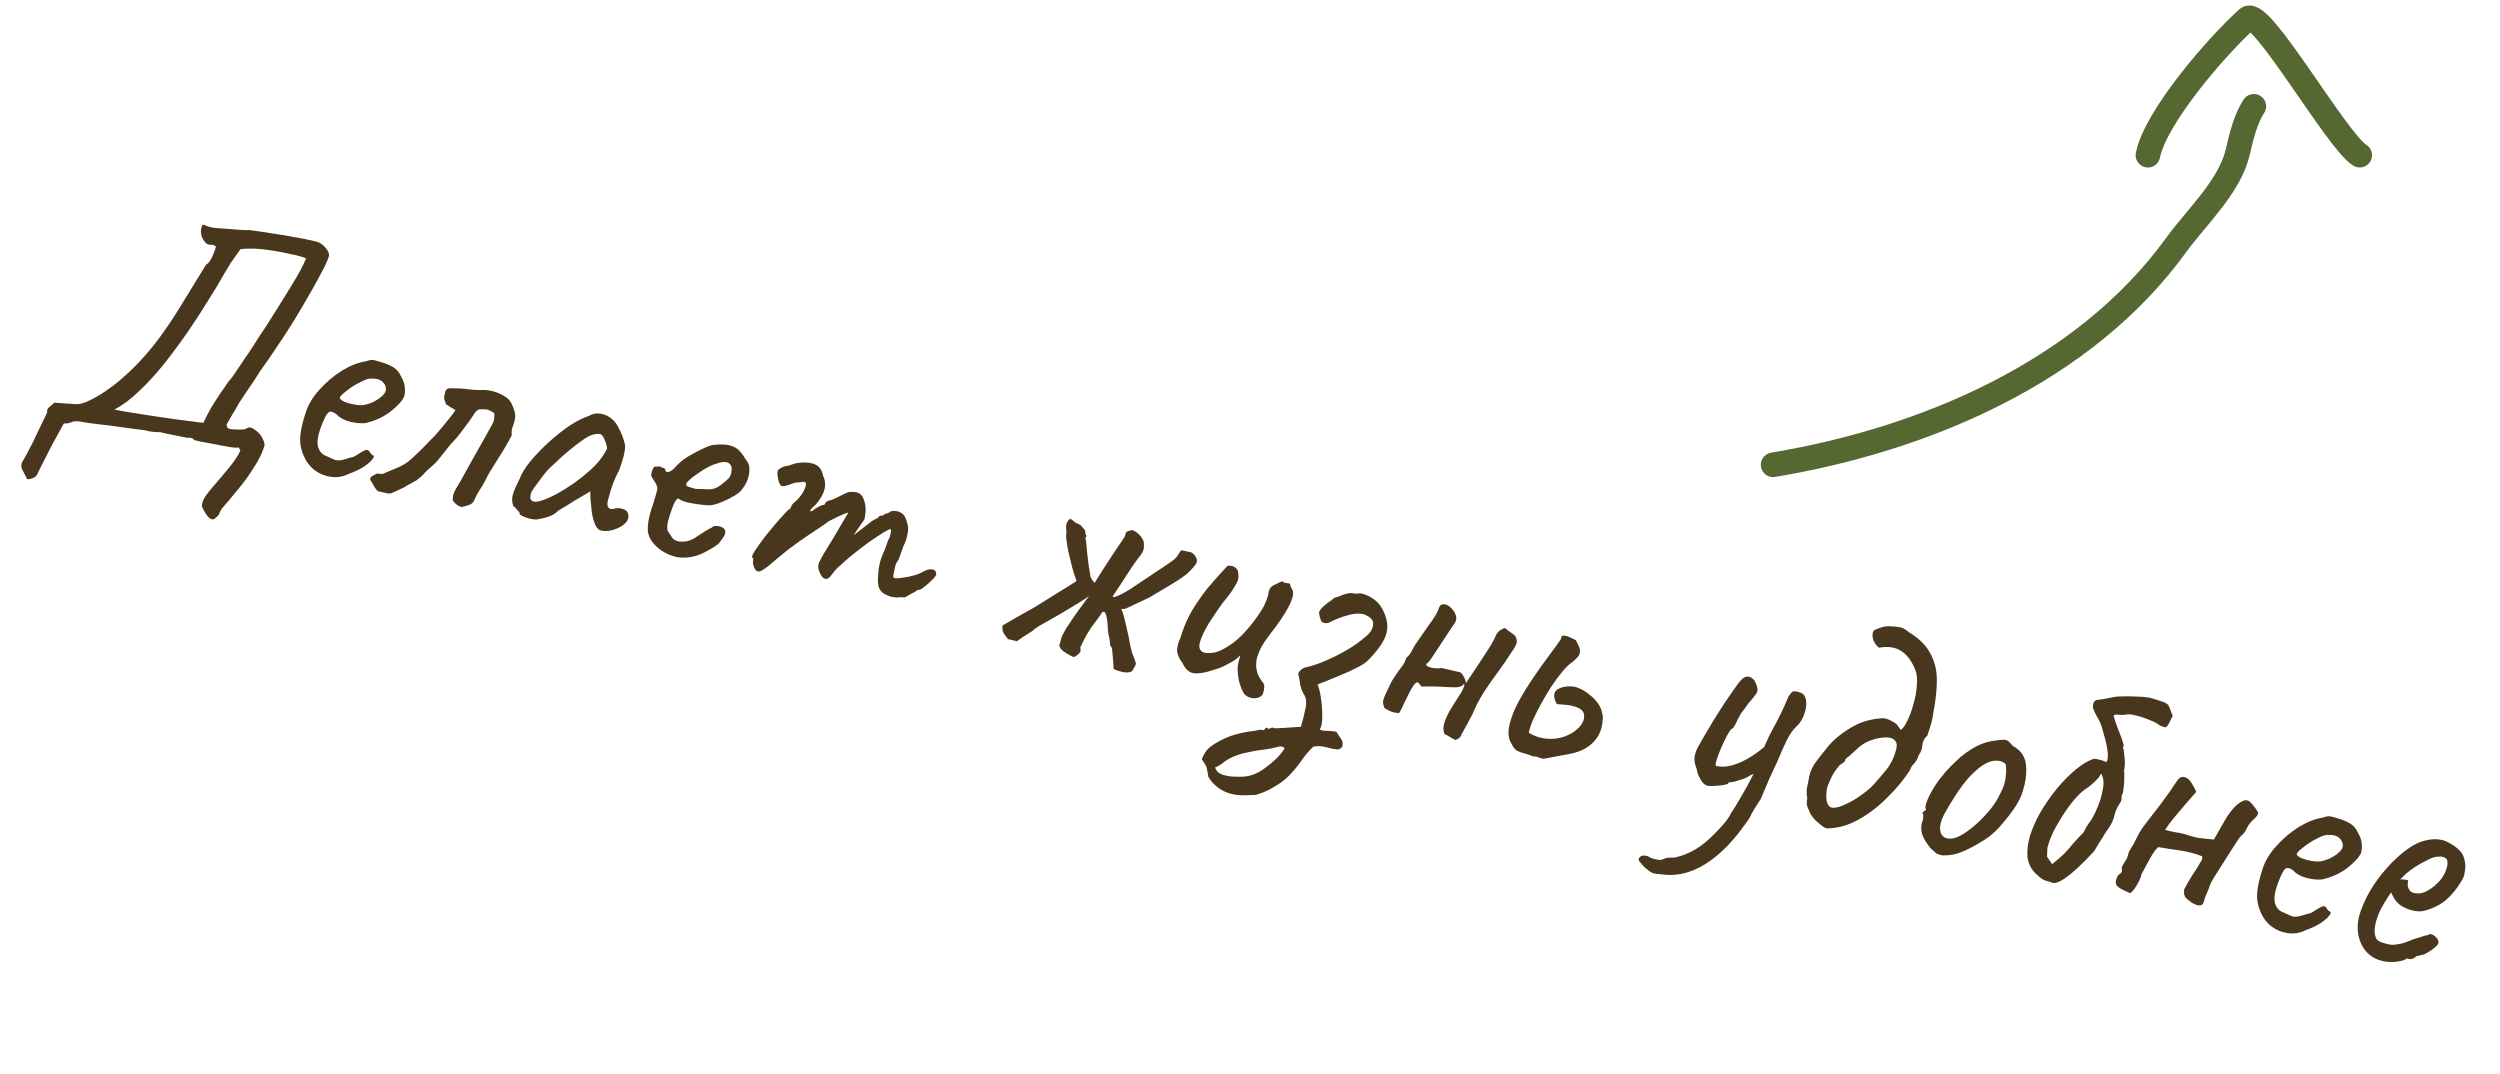 <svg width="305" height="131" viewBox="0 0 305 131" fill="none" xmlns="http://www.w3.org/2000/svg">
<path d="M3.319 58.469C3.149 58.123 2.997 57.823 2.861 57.569C2.719 57.34 2.633 57.112 2.603 56.882C2.594 56.685 2.64 56.486 2.742 56.287C2.73 56.34 2.819 56.194 3.011 55.849C3.197 55.53 3.421 55.109 3.682 54.585C3.964 54.094 4.203 53.606 4.399 53.123L5.766 50.308C5.703 50.099 5.762 49.904 5.944 49.723C6.158 49.522 6.385 49.325 6.625 49.13L9.382 49.313C9.829 49.306 10.369 49.139 11.002 48.814C11.661 48.494 12.307 48.115 12.938 47.678C13.569 47.24 14.093 46.847 14.508 46.498C15.69 45.492 16.716 44.492 17.589 43.498C18.494 42.484 19.326 41.424 20.085 40.32C20.876 39.196 21.66 37.986 22.435 36.69C23.243 35.375 24.141 33.913 25.129 32.305C25.416 32.149 25.677 31.806 25.912 31.276C26.147 30.746 26.295 30.349 26.357 30.085C26.143 29.924 25.951 29.851 25.781 29.867C25.61 29.883 25.425 29.84 25.226 29.738C24.853 29.428 24.623 29.04 24.536 28.574C24.476 28.115 24.539 27.726 24.725 27.407C24.863 27.411 25.006 27.458 25.152 27.548C25.304 27.611 25.499 27.671 25.737 27.726C25.974 27.782 26.258 27.82 26.587 27.841C26.864 27.85 27.289 27.879 27.862 27.929C28.435 27.979 28.969 28.02 29.463 28.052C29.983 28.09 30.289 28.091 30.381 28.057C31.515 28.21 32.51 28.359 33.368 28.503C34.258 28.627 35.103 28.768 35.901 28.927C36.706 29.059 37.571 29.232 38.495 29.448C38.944 29.553 39.323 29.78 39.631 30.131C39.966 30.487 40.139 30.82 40.15 31.129C40.109 31.426 39.884 31.972 39.476 32.768C39.067 33.564 38.556 34.503 37.941 35.585C37.327 36.668 36.657 37.807 35.933 39.002C35.215 40.172 34.476 41.309 33.717 42.413C32.985 43.523 32.313 44.495 31.701 45.327C31.336 45.938 30.925 46.566 30.468 47.211C30.037 47.863 29.587 48.538 29.118 49.236C28.914 49.634 28.68 50.039 28.417 50.452C28.186 50.843 27.93 51.285 27.649 51.776C27.658 51.974 27.707 52.124 27.794 52.228C27.887 52.305 28.112 52.358 28.468 52.385C29.185 52.413 29.616 52.416 29.761 52.394C29.938 52.352 30.124 52.27 30.319 52.148C30.352 52.128 30.434 52.133 30.566 52.164C30.725 52.201 30.851 52.258 30.944 52.336C31.456 52.65 31.814 53.026 32.018 53.464C32.228 53.875 32.309 54.186 32.26 54.397C32.01 55.23 31.583 56.105 30.979 57.023C30.395 57.973 29.739 58.878 29.009 59.739C28.305 60.605 27.65 61.385 27.043 62.079C26.857 62.398 26.761 62.571 26.755 62.597C26.769 62.656 26.757 62.709 26.718 62.755C26.706 62.808 26.524 62.989 26.174 63.297C25.978 63.419 25.764 63.383 25.531 63.189C25.324 63.001 25.132 62.748 24.956 62.428C24.8 62.141 24.695 61.936 24.64 61.812C24.629 61.502 24.7 61.199 24.853 60.9C25.006 60.602 25.276 60.219 25.663 59.752C26.426 58.872 27.156 58.011 27.853 57.171C28.55 56.331 29.042 55.596 29.328 54.967L29.124 54.585C29 54.64 28.655 54.629 28.088 54.552C27.527 54.449 26.9 54.331 26.207 54.197C25.54 54.07 24.953 53.961 24.445 53.87C23.97 53.759 23.732 53.704 23.732 53.704C23.624 53.567 23.518 53.487 23.412 53.462C23.339 53.417 23.135 53.397 22.799 53.403L20.285 52.9C20.1 52.857 19.941 52.82 19.809 52.789C19.683 52.732 19.535 52.711 19.364 52.727C18.811 52.709 18.389 52.667 18.099 52.599C17.841 52.511 17.412 52.439 16.812 52.383C16.759 52.37 16.489 52.335 16.001 52.277C15.514 52.219 14.933 52.139 14.261 52.038C13.614 51.943 12.965 51.862 12.312 51.793C11.693 51.704 11.165 51.637 10.73 51.591C10.328 51.525 10.153 51.498 10.206 51.511C9.572 51.363 9.101 51.351 8.794 51.474C8.481 51.624 8.146 51.685 7.79 51.658C7.317 52.494 6.834 53.37 6.342 54.286C5.87 55.234 5.459 56.044 5.107 56.714C4.783 57.39 4.598 57.765 4.553 57.838C4.483 58.017 4.354 58.153 4.165 58.248C3.996 58.376 3.714 58.45 3.319 58.469ZM13.951 49.961C14.321 50.047 14.908 50.156 15.713 50.288C16.544 50.426 17.458 50.57 18.454 50.718C19.476 50.873 20.445 51.016 21.362 51.146C22.311 51.256 23.109 51.358 23.755 51.453C24.401 51.548 24.754 51.589 24.813 51.575C25.144 50.872 25.473 50.238 25.799 49.674C26.159 49.089 26.509 48.544 26.849 48.039C27.222 47.513 27.579 46.998 27.92 46.492C27.946 46.498 28.101 46.312 28.385 45.932C28.674 45.526 29.015 45.021 29.407 44.416C29.831 43.79 30.255 43.165 30.68 42.54C31.11 41.888 31.483 41.307 31.797 40.795C32.138 40.29 32.372 39.941 32.501 39.748C33.733 37.807 34.756 36.166 35.571 34.824C36.417 33.462 37.008 32.36 37.344 31.519C36.913 31.335 36.325 31.17 35.579 31.024C34.866 30.858 34.107 30.709 33.302 30.577C32.498 30.445 31.736 30.365 31.019 30.337C30.328 30.315 29.765 30.337 29.332 30.403L28.145 32.09C28.061 32.209 27.789 32.661 27.328 33.445C26.893 34.235 26.3 35.224 25.549 36.414C24.825 37.61 23.996 38.893 23.064 40.263C22.138 41.607 21.159 42.938 20.127 44.257C19.102 45.55 18.054 46.698 16.985 47.702C15.941 48.712 14.93 49.465 13.951 49.961ZM42.564 57.803C41.898 58.149 41.187 58.275 40.428 58.182C39.697 58.095 39.021 57.826 38.402 57.375C37.789 56.898 37.332 56.29 37.031 55.552C36.718 54.866 36.581 54.138 36.621 53.367C36.668 52.57 36.886 51.577 37.275 50.386C37.594 49.374 38.165 48.421 38.986 47.527C39.813 46.605 40.732 45.831 41.742 45.203C42.778 44.581 43.743 44.207 44.636 44.081C45.093 43.91 45.451 43.868 45.709 43.956C46 44.023 46.43 44.152 46.998 44.34C47.587 44.561 48.009 44.784 48.262 45.011C48.542 45.243 48.744 45.513 48.867 45.82C49.171 46.309 49.343 46.767 49.383 47.194C49.428 47.594 49.408 47.98 49.322 48.349C49.081 48.906 48.518 49.527 47.635 50.212C46.783 50.877 45.754 51.347 44.548 51.623C43.924 51.672 43.272 51.603 42.591 51.417C41.91 51.23 41.382 50.926 41.007 50.505C40.554 50.176 40.215 50.139 39.989 50.392C39.769 50.62 39.469 51.246 39.091 52.272C38.751 53.251 38.658 54.009 38.811 54.546C38.971 55.057 39.266 55.404 39.696 55.588C40.2 55.817 40.591 55.992 40.869 56.112C41.18 56.213 41.591 56.183 42.102 56.024C42.586 55.858 42.884 55.774 42.996 55.773C43.114 55.744 43.205 55.71 43.27 55.67C43.368 55.609 43.58 55.477 43.906 55.275C44.133 55.133 44.31 55.035 44.434 54.98C44.564 54.899 44.695 54.874 44.827 54.905C44.959 54.935 45.063 55.029 45.138 55.186C45.219 55.316 45.306 55.42 45.399 55.498C45.663 55.559 45.679 55.73 45.447 56.01C45.241 56.296 44.874 56.614 44.347 56.965C43.826 57.289 43.231 57.568 42.564 57.803ZM44.483 49.393C44.804 49.329 45.151 49.215 45.524 49.051C45.902 48.861 46.231 48.645 46.51 48.404C46.822 48.142 47.002 47.906 47.052 47.694C47.138 47.325 47.037 46.981 46.749 46.663C46.467 46.319 45.961 46.159 45.231 46.184C44.922 46.195 44.546 46.316 44.102 46.547C43.665 46.752 43.231 46.999 42.802 47.288C42.398 47.584 42.057 47.853 41.778 48.094C41.525 48.342 41.419 48.498 41.46 48.563C41.508 48.714 41.708 48.872 42.06 49.037C42.417 49.176 42.823 49.285 43.279 49.363C43.76 49.448 44.162 49.458 44.483 49.393ZM46.098 59.922C46.005 59.844 45.884 59.705 45.736 59.503C45.615 59.308 45.507 59.115 45.411 58.926C45.351 58.828 45.3 58.747 45.26 58.682C45.225 58.59 45.185 58.525 45.138 58.486C45.181 58.301 45.252 58.179 45.349 58.118C45.474 58.063 45.601 57.995 45.731 57.914C45.874 57.781 46.064 57.741 46.301 57.797C46.539 57.852 46.739 57.829 46.902 57.728C47.458 57.495 48.03 57.253 48.618 57C49.206 56.747 49.73 56.41 50.191 55.988C50.684 55.546 51.186 55.064 51.697 54.543C52.209 54.022 52.704 53.511 53.183 53.01C53.332 52.849 53.581 52.559 53.929 52.139C54.278 51.719 54.61 51.309 54.926 50.909C55.275 50.489 55.484 50.19 55.553 50.011C55.334 49.877 55.125 49.758 54.926 49.656C54.76 49.534 54.59 49.425 54.417 49.328C54.266 48.903 54.183 48.661 54.169 48.602C54.161 48.517 54.206 48.263 54.305 47.84C54.379 47.523 54.597 47.365 54.959 47.366C55.768 47.36 56.469 47.398 57.062 47.48C57.682 47.569 58.301 47.602 58.919 47.579C59.314 47.56 59.772 47.625 60.294 47.775C60.816 47.924 61.317 48.166 61.796 48.501C62.009 48.662 62.177 48.84 62.298 49.035C62.42 49.231 62.522 49.45 62.605 49.692C62.837 50.247 62.913 50.697 62.833 51.04C62.78 51.39 62.689 51.717 62.563 52.022C62.436 52.326 62.392 52.692 62.432 53.119C62.081 53.789 61.748 54.38 61.434 54.892C61.126 55.377 60.837 55.839 60.568 56.277C60.304 56.689 60.061 57.078 59.836 57.444C59.612 57.809 59.414 58.181 59.242 58.558C59.038 58.956 58.807 59.348 58.55 59.734C58.293 60.12 58.073 60.528 57.889 60.958C57.756 61.289 57.539 61.503 57.238 61.6C56.963 61.703 56.665 61.787 56.343 61.851C56.232 61.853 56.053 61.783 55.807 61.643C55.594 61.482 55.404 61.284 55.235 61.05C55.224 60.741 55.259 60.47 55.341 60.239C55.423 60.007 55.531 59.782 55.666 59.563C55.794 59.37 56.05 58.928 56.434 58.238C56.818 57.547 57.25 56.771 57.729 55.908C58.209 55.045 58.66 54.245 59.083 53.508C59.505 52.771 59.793 52.253 59.946 51.955C60.177 51.563 60.291 51.255 60.287 51.031C60.31 50.814 60.316 50.607 60.307 50.409C59.801 50.069 59.434 49.913 59.204 49.943C59.007 49.953 58.757 49.95 58.454 49.935C58.297 50.01 58.163 50.105 58.053 50.218C57.943 50.332 57.86 50.452 57.803 50.577C57.333 51.276 56.941 51.825 56.625 52.224C56.335 52.63 56.055 52.997 55.784 53.324C55.519 53.624 55.218 53.958 54.882 54.325C54.572 54.698 54.159 55.215 53.643 55.874C53.321 56.3 52.955 56.675 52.546 56.997C52.163 57.325 51.8 57.686 51.458 58.08L50.892 58.533C50.919 58.539 50.788 58.62 50.502 58.776C50.215 58.932 49.928 59.088 49.641 59.244C49.38 59.406 49.25 59.487 49.25 59.487L47.8 60.151C47.643 60.226 47.406 60.227 47.089 60.153C46.772 60.079 46.442 60.002 46.098 59.922ZM65.408 63.38C65.185 63.384 64.901 63.346 64.558 63.265C64.221 63.159 63.926 63.048 63.674 62.934C63.455 62.799 63.355 62.692 63.373 62.613C63.404 62.481 63.353 62.4 63.221 62.369C63.221 62.369 63.167 62.301 63.06 62.164C62.979 62.034 62.832 61.888 62.619 61.727C62.467 61.302 62.441 60.878 62.539 60.455C62.644 60.006 62.926 59.334 63.386 58.438C63.619 57.796 64.049 57.089 64.674 56.316C65.333 55.522 66.087 54.737 66.936 53.961C67.786 53.184 68.64 52.506 69.5 51.926C70.385 51.353 71.159 50.962 71.82 50.755C72.276 50.471 72.771 50.377 73.306 50.474C73.84 50.571 74.314 50.807 74.728 51.182C74.962 51.376 75.177 51.649 75.373 52.001C75.569 52.353 75.746 52.728 75.904 53.127C76.062 53.526 76.18 53.916 76.258 54.296C76.27 54.605 76.248 54.879 76.192 55.116C76.169 55.334 76.108 55.598 76.007 55.909C75.933 56.226 75.783 56.692 75.556 57.307C75.313 57.752 75.059 58.306 74.793 58.968C74.553 59.636 74.375 60.221 74.258 60.723C74.088 61.212 74.058 61.581 74.167 61.83C74.303 62.084 74.564 62.159 74.95 62.054C75.304 61.969 75.624 61.974 75.908 62.069C76.198 62.136 76.405 62.268 76.526 62.463C76.674 62.665 76.711 62.924 76.637 63.241C76.563 63.558 76.328 63.851 75.931 64.121C75.566 64.37 75.132 64.561 74.627 64.694C74.155 64.807 73.721 64.817 73.325 64.725C73.034 64.657 72.797 64.421 72.613 64.016C72.435 63.584 72.299 63.093 72.205 62.542C72.143 61.97 72.088 61.428 72.041 60.916L72.016 59.949L69.933 61.177C69.503 61.466 69.08 61.73 68.662 61.967C68.278 62.183 68.03 62.348 67.92 62.462C67.733 62.669 67.426 62.848 67.001 63C66.602 63.157 66.071 63.284 65.408 63.38ZM66.072 61.07C66.583 60.911 67.188 60.648 67.886 60.281C68.59 59.889 69.29 59.453 69.987 58.975C70.689 58.47 71.287 57.997 71.78 57.555C72.371 57.052 72.847 56.564 73.207 56.091C73.569 55.618 73.857 55.157 74.074 54.706C74.036 54.391 73.935 54.047 73.771 53.674C73.614 53.276 73.445 53.041 73.266 52.972C72.685 52.836 71.978 53.061 71.145 53.647C70.345 54.212 69.543 54.847 68.738 55.55C68.602 55.658 68.407 55.835 68.154 56.083C67.902 56.33 67.652 56.565 67.406 56.786C67.192 56.986 67.049 57.12 66.978 57.187C66.874 57.274 66.645 57.541 66.29 57.988C65.968 58.414 65.642 58.853 65.314 59.306C64.992 59.732 64.812 60.024 64.775 60.183C64.738 60.341 64.712 60.516 64.695 60.707C64.705 60.904 64.809 61.054 65.008 61.156C65.207 61.258 65.562 61.23 66.072 61.07ZM80.671 67.148C79.74 66.485 79.201 65.747 79.057 64.933C78.945 64.1 79.166 62.912 79.721 61.37C79.965 60.563 80.117 60.028 80.179 59.764C80.24 59.5 80.157 59.202 79.928 58.87C79.873 58.746 79.762 58.567 79.594 58.332C79.452 58.104 79.409 57.927 79.467 57.801C79.483 57.61 79.543 57.415 79.645 57.216C79.753 56.991 79.86 56.891 79.966 56.915C80.072 56.94 80.183 56.938 80.301 56.91C80.446 56.888 80.564 56.916 80.658 56.993C80.763 57.018 80.879 57.059 81.005 57.116C81.131 57.173 81.182 57.255 81.157 57.36C81.22 57.57 81.385 57.636 81.654 57.559C81.928 57.456 82.26 57.172 82.647 56.705C83.01 56.344 83.451 56.001 83.973 55.677C84.52 55.359 85.045 55.078 85.548 54.833C86.084 54.568 86.515 54.39 86.842 54.299C86.987 54.277 87.2 54.257 87.483 54.24C87.766 54.222 88.058 54.221 88.361 54.236C88.691 54.257 88.958 54.305 89.163 54.381C89.632 54.518 89.998 54.742 90.259 55.054C90.547 55.372 90.799 55.723 91.016 56.108C91.304 56.426 91.442 56.792 91.428 57.207C91.442 57.628 91.37 58.056 91.212 58.493C91.054 58.93 90.84 59.312 90.569 59.638C90.428 59.884 90.13 60.149 89.674 60.432C89.218 60.716 88.712 60.974 88.156 61.206C87.601 61.439 87.106 61.588 86.673 61.654C86.311 61.654 85.847 61.615 85.28 61.538C84.739 61.468 84.231 61.377 83.756 61.267C83.313 61.135 83.021 61.012 82.881 60.895C82.721 60.747 82.542 60.858 82.344 61.23C82.146 61.601 81.934 62.151 81.709 62.878C81.52 63.447 81.422 63.87 81.413 64.146C81.404 64.422 81.414 64.62 81.442 64.738C81.584 64.966 81.779 65.262 82.029 65.626C82.311 65.971 82.777 66.121 83.427 66.078C83.96 66.063 84.529 65.833 85.134 65.389C85.765 64.952 86.332 64.611 86.835 64.366C86.983 64.206 87.18 64.14 87.424 64.169C87.7 64.178 87.974 64.255 88.246 64.403C88.494 64.655 88.56 64.907 88.446 65.159C88.364 65.391 88.146 65.73 87.791 66.176C87.669 66.343 87.428 66.537 87.07 66.76C86.744 66.963 86.376 67.169 85.965 67.38C85.586 67.57 85.246 67.713 84.945 67.81C84.054 68.048 83.262 68.1 82.569 67.967C81.882 67.806 81.25 67.534 80.671 67.148ZM84.885 59.65C85.496 59.653 85.98 59.669 86.336 59.696C86.692 59.723 87.056 59.655 87.428 59.491C87.807 59.301 88.317 58.904 88.959 58.302C89.132 58.036 89.226 57.752 89.241 57.449C89.283 57.152 89.263 56.939 89.182 56.808C89.006 56.489 88.734 56.342 88.365 56.367C88.03 56.373 87.692 56.447 87.353 56.591C87.149 56.627 86.826 56.76 86.382 56.991C85.971 57.201 85.547 57.465 85.111 57.781C84.682 58.071 84.324 58.349 84.039 58.617C83.754 58.885 83.658 59.057 83.751 59.135C83.674 59.228 83.804 59.328 84.141 59.435C84.505 59.547 84.752 59.619 84.885 59.65ZM92.012 69.249C91.958 69.125 91.909 68.975 91.867 68.798C91.851 68.627 91.856 68.489 91.88 68.383C91.892 68.33 91.895 68.261 91.887 68.176C91.905 68.097 91.862 68.045 91.756 68.02C91.695 67.922 91.819 67.631 92.127 67.146C92.468 66.64 92.88 66.068 93.363 65.428C93.873 64.795 94.376 64.189 94.874 63.608C95.403 63.008 95.834 62.537 96.164 62.196C96.314 62.148 96.418 62.061 96.475 61.935C96.565 61.788 96.584 61.709 96.531 61.697C96.531 61.697 96.624 61.593 96.812 61.387C97.032 61.159 97.191 61.015 97.289 60.955C97.586 60.634 97.831 60.301 98.023 59.956C98.221 59.584 98.324 59.26 98.333 58.984C98.258 58.827 98.149 58.76 98.004 58.782C97.86 58.804 97.788 58.815 97.788 58.815C97.676 58.817 97.505 58.833 97.275 58.863C97.078 58.872 96.888 58.911 96.705 58.98C95.999 59.261 95.543 59.364 95.338 59.288C95.139 59.186 94.981 58.787 94.865 58.092C94.827 57.776 94.837 57.556 94.894 57.43C94.951 57.304 95.091 57.183 95.312 57.068C95.567 56.932 95.793 56.86 95.99 56.85C96.193 56.814 96.357 56.769 96.481 56.714C96.815 56.597 97.083 56.52 97.287 56.484C97.517 56.454 97.687 56.438 97.799 56.436C98.535 56.385 99.126 56.481 99.57 56.724C100.015 56.967 100.292 57.394 100.4 58.004C100.665 58.539 100.73 59.097 100.594 59.678C100.465 60.233 100.129 60.837 99.587 61.49L99.052 61.992C98.858 62.226 98.801 62.352 98.88 62.37C98.986 62.395 99.126 62.33 99.302 62.176C99.406 62.089 99.601 61.967 99.888 61.811C100.175 61.656 100.358 61.587 100.437 61.605C100.437 61.605 100.467 61.598 100.526 61.584C100.611 61.576 100.676 61.48 100.719 61.295C100.816 61.234 100.914 61.173 101.012 61.113C101.136 61.058 101.198 61.031 101.198 61.031C101.304 61.055 101.53 60.983 101.876 60.813C102.254 60.622 102.695 60.405 103.197 60.16C103.537 60.017 103.826 59.972 104.064 60.028C104.715 59.985 105.157 60.297 105.391 60.964C105.652 61.638 105.675 62.437 105.459 63.361L104.128 65.307L105.961 63.896C106.169 63.722 106.37 63.574 106.566 63.452C106.788 63.337 106.977 63.242 107.134 63.167C107.23 62.994 107.333 62.907 107.445 62.905C107.557 62.903 107.613 62.903 107.613 62.903C107.613 62.903 107.639 62.909 107.692 62.921C107.751 62.907 107.79 62.86 107.808 62.781C107.965 62.706 108.132 62.648 108.309 62.605C108.492 62.536 108.622 62.456 108.7 62.362C109.192 62.282 109.608 62.351 109.947 62.569C110.292 62.761 110.532 63.165 110.667 63.782C110.778 64.142 110.819 64.444 110.79 64.688C110.761 64.932 110.691 65.291 110.58 65.767C110.435 66.151 110.308 66.455 110.2 66.681C110.124 66.886 110.045 67.104 109.963 67.336C109.881 67.567 109.765 67.888 109.613 68.299C109.458 68.485 109.34 68.695 109.258 68.926C109.203 69.164 109.15 69.388 109.101 69.6C109.021 69.943 108.979 70.184 108.974 70.322C108.976 70.434 109.07 70.511 109.254 70.555C109.643 70.561 110.188 70.494 110.89 70.351C111.624 70.188 112.183 69.998 112.568 69.781C113.051 69.504 113.437 69.399 113.728 69.467C114.051 69.514 114.215 69.706 114.22 70.041C114.249 70.159 114.101 70.376 113.777 70.69C113.479 71.01 113.145 71.308 112.774 71.584C112.43 71.866 112.192 71.992 112.06 71.961C111.981 71.942 111.87 72 111.727 72.134C111.591 72.241 111.447 72.319 111.297 72.368C111.069 72.509 110.844 72.638 110.622 72.753C110.426 72.875 110.223 72.911 110.012 72.862C109.906 72.837 109.765 72.846 109.588 72.888C109.443 72.91 109.279 72.9 109.094 72.856C108.811 72.874 108.411 72.739 107.893 72.451C107.402 72.17 107.145 71.72 107.122 71.102C107.084 70.786 107.099 70.303 107.168 69.65C107.242 68.971 107.41 68.314 107.669 67.678C107.886 67.227 108.053 66.807 108.172 66.417C108.291 66.027 108.409 65.762 108.525 65.622C108.543 65.543 108.586 65.358 108.654 65.067C108.728 64.75 108.725 64.582 108.646 64.564C108.54 64.539 108.243 64.679 107.755 64.983C107.299 65.266 106.739 65.637 106.075 66.095C105.437 66.559 104.794 67.049 104.144 67.567C103.494 68.083 102.953 68.556 102.519 68.984C102.213 69.219 101.919 69.526 101.635 69.906C101.352 70.285 101.164 70.492 101.073 70.527C100.838 70.695 100.608 70.669 100.381 70.449C100.18 70.235 100.014 69.932 99.882 69.539C99.84 69.362 99.818 69.218 99.816 69.106C99.821 68.968 99.861 68.796 99.936 68.591C100.045 68.365 100.217 68.043 100.454 67.625C100.717 67.213 101.076 66.628 101.532 65.871C102.032 65.041 102.47 64.293 102.848 63.63C103.258 62.945 103.463 62.603 103.463 62.603C103.488 62.498 103.265 62.557 102.795 62.782C102.331 62.98 101.783 63.242 101.15 63.568C100.844 63.803 100.346 64.146 99.656 64.598C98.966 65.05 98.204 65.569 97.371 66.154C96.538 66.74 95.723 67.371 94.924 68.049C93.906 68.953 93.21 69.487 92.838 69.651C92.492 69.821 92.217 69.687 92.012 69.249ZM130.672 80.019C130.347 79.86 130.042 79.677 129.756 79.471C129.469 79.265 129.291 79.014 129.221 78.719C129.272 78.62 129.31 78.517 129.334 78.412C129.385 78.312 129.41 78.207 129.408 78.095C129.488 77.751 129.711 77.274 130.076 76.663C130.468 76.058 130.915 75.396 131.416 74.678C131.945 73.965 132.434 73.3 132.885 72.681C132.606 72.922 132.143 73.232 131.498 73.611C130.879 73.996 130.215 74.398 129.504 74.817C128.8 75.21 128.157 75.575 127.577 75.913C127.003 76.225 126.615 76.455 126.414 76.603C126.031 76.931 125.696 77.174 125.409 77.329C125.122 77.485 124.676 77.785 124.071 78.229C123.86 78.18 123.662 78.133 123.477 78.09C123.292 78.047 123.12 78.007 122.962 77.97C122.747 77.697 122.568 77.447 122.427 77.219C122.311 76.997 122.27 76.695 122.304 76.313C122.982 75.914 123.497 75.616 123.849 75.42C124.234 75.203 124.651 74.966 125.101 74.709C125.257 74.634 125.61 74.438 126.157 74.12C126.711 73.776 127.33 73.391 128.014 72.965C128.731 72.52 129.398 72.105 130.017 71.72C130.636 71.335 131.076 71.061 131.337 70.899C131.074 70.114 130.898 69.558 130.807 69.23C130.722 68.876 130.609 68.404 130.468 67.814C130.378 67.487 130.303 67.149 130.245 66.801C130.193 66.427 130.138 66.066 130.08 65.718C130.064 65.547 130.064 65.367 130.081 65.175C130.124 64.99 130.122 64.823 130.073 64.672C130.041 64.331 130.07 64.031 130.158 63.773C130.272 63.521 130.421 63.361 130.604 63.292C130.75 63.382 130.903 63.501 131.064 63.65C131.23 63.772 131.403 63.868 131.581 63.938C131.76 64.007 131.88 64.091 131.941 64.189C132.028 64.293 132.115 64.396 132.202 64.5C132.322 64.584 132.383 64.682 132.384 64.793C132.413 64.911 132.428 65.026 132.429 65.138C132.464 65.23 132.511 65.324 132.572 65.422C132.436 65.529 132.392 65.659 132.44 65.809C132.495 65.933 132.52 66.064 132.515 66.203C132.612 67.339 132.72 68.311 132.838 69.119C132.962 69.9 133.031 70.32 133.046 70.379C133.1 70.503 133.158 70.614 133.219 70.711C133.306 70.815 133.413 70.952 133.541 71.121C133.906 70.51 134.327 69.842 134.802 69.117C135.277 68.392 135.711 67.728 136.103 67.123C136.527 66.497 136.823 66.065 136.99 65.826C137.035 65.752 137.08 65.679 137.125 65.606C137.202 65.513 137.253 65.413 137.278 65.308C137.313 65.037 137.406 64.878 137.556 64.83C137.739 64.761 137.933 64.709 138.136 64.672C138.752 64.9 139.216 65.356 139.53 66.042C139.568 66.357 139.572 66.637 139.543 66.88C139.514 67.124 139.396 67.389 139.19 67.676C138.874 68.075 138.527 68.551 138.147 69.103C137.8 69.635 137.367 70.3 136.847 71.098C136.326 71.896 135.661 72.896 134.852 74.1C134.447 74.758 134.107 75.263 133.829 75.617C133.585 75.949 133.362 76.246 133.163 76.505C132.989 76.771 132.79 77.087 132.566 77.453C132.374 77.798 132.116 78.308 131.791 78.985C131.867 79.253 131.845 79.471 131.722 79.637C131.606 79.777 131.466 79.898 131.304 79.999C131.122 80.18 130.912 80.186 130.672 80.019ZM135.661 79.051C135.506 78.876 135.424 78.69 135.415 78.493C135.411 78.269 135.388 78.069 135.346 77.892C135.213 77.387 135.142 76.856 135.133 76.296C135.124 75.737 135.024 75.213 134.832 74.722L132.839 74.132L134.489 72.428L135.937 72.849C136.33 72.718 136.669 72.575 136.956 72.419C137.276 72.243 137.599 72.053 137.925 71.85C139.181 71.002 140.154 70.351 140.844 69.899C141.535 69.448 142.046 69.107 142.378 68.878C142.709 68.649 142.976 68.461 143.178 68.313C143.457 68.072 143.647 67.852 143.75 67.653C143.884 67.433 143.993 67.264 144.077 67.144C144.215 67.148 144.35 67.166 144.483 67.197C144.615 67.228 144.733 67.255 144.839 67.28C145.05 67.329 145.209 67.366 145.315 67.391C145.42 67.415 145.55 67.515 145.704 67.691C146.073 68.139 146.119 68.539 145.842 68.892C145.481 69.365 145.076 69.786 144.628 70.155C144.186 70.498 143.61 70.879 142.9 71.298C142.222 71.697 141.332 72.227 140.231 72.89C140.106 72.944 139.809 73.084 139.339 73.308C138.869 73.533 138.415 73.748 137.978 73.952C137.573 74.136 137.37 74.228 137.37 74.228C137.331 74.275 137.243 74.296 137.105 74.291C136.999 74.267 136.9 74.272 136.809 74.306C136.993 74.711 137.177 75.353 137.363 76.231C137.58 77.09 137.765 77.969 137.918 78.868C137.982 79.189 138.073 79.516 138.19 79.85C138.34 80.163 138.474 80.543 138.593 80.989C138.517 81.194 138.415 81.393 138.286 81.585C138.178 81.811 138.065 81.938 137.947 81.966C137.646 82.063 137.284 82.062 136.861 81.963C136.465 81.871 136.131 81.751 135.859 81.604C135.846 81.183 135.819 80.76 135.78 80.332C135.74 79.906 135.7 79.478 135.661 79.051ZM151.784 84.649C151.581 84.323 151.4 83.905 151.241 83.395C151.087 82.858 151.002 82.267 150.985 81.622C150.982 81.399 151.023 81.102 151.109 80.732C151.222 80.368 151.284 80.104 151.294 79.94C151.172 80.106 150.994 80.273 150.759 80.442C150.558 80.59 150.362 80.711 150.173 80.806C150.043 80.887 149.756 81.043 149.312 81.274C148.874 81.478 148.449 81.63 148.036 81.728C147.035 82.08 146.238 82.214 145.644 82.132C145.077 82.055 144.617 81.641 144.263 80.89C143.92 80.448 143.706 79.994 143.619 79.529C143.559 79.069 143.695 78.488 144.026 77.785C144.294 76.873 144.636 76.006 145.05 75.183C145.471 74.334 146.184 73.247 147.19 71.922C147.997 70.968 148.604 70.275 149.012 69.84C149.426 69.38 149.684 69.106 149.788 69.019C150.215 68.979 150.542 69.069 150.77 69.289C151.003 69.483 151.103 69.771 151.07 70.153C151.166 70.454 151.035 70.897 150.676 71.482C150.343 72.073 149.832 72.775 149.14 73.589C148.561 74.4 148.008 75.219 147.482 76.043C146.982 76.873 146.632 77.599 146.431 78.221C146.23 78.842 146.3 79.262 146.639 79.481C146.846 79.668 147.264 79.724 147.895 79.648C148.551 79.579 149.348 79.207 150.285 78.534C151.248 77.868 152.286 76.759 153.4 75.209C153.735 74.73 154.001 74.304 154.199 73.933C154.403 73.535 154.577 73.088 154.72 72.592C154.741 72.263 154.819 71.988 154.954 71.769C155.121 71.53 155.385 71.354 155.745 71.243C155.882 71.136 156.055 71.051 156.264 70.988C156.48 70.899 156.599 70.927 156.621 71.072L157.264 71.18C157.376 71.178 157.426 71.259 157.416 71.424C157.438 71.568 157.503 71.709 157.61 71.845C157.845 72.151 157.804 72.684 157.487 73.446C157.171 74.208 156.542 75.231 155.602 76.516C154.847 77.482 154.313 78.221 153.999 78.732C153.711 79.25 153.492 79.77 153.343 80.292C153.232 80.767 153.22 81.238 153.306 81.704C153.392 82.17 153.593 82.62 153.91 83.056C154.157 83.309 154.266 83.557 154.237 83.801C154.235 84.051 154.183 84.332 154.083 84.642C153.975 84.868 153.77 85.029 153.469 85.126C153.2 85.202 152.908 85.204 152.591 85.13C152.274 85.056 152.005 84.896 151.784 84.649ZM150.315 96.882C149.734 96.746 149.203 96.511 148.724 96.177C148.219 95.836 147.784 95.373 147.419 94.786C147.317 94.15 147.235 93.727 147.172 93.517C147.077 93.328 146.895 93.034 146.625 92.637C146.656 92.505 146.767 92.267 146.959 91.921C147.145 91.603 147.374 91.336 147.647 91.121C148.356 90.59 149.168 90.153 150.084 89.809C150.993 89.492 152.02 89.272 153.162 89.148C153.307 89.126 153.454 89.091 153.605 89.043C153.776 89.027 153.927 89.034 154.059 89.065C154.191 89.096 154.289 89.035 154.352 88.883C154.442 88.737 154.564 88.751 154.718 88.926C154.863 88.904 154.984 88.863 155.081 88.802C155.179 88.741 155.314 88.759 155.487 88.855C155.487 88.855 155.641 88.849 155.95 88.838C156.286 88.832 156.667 88.81 157.094 88.77C157.515 88.757 157.883 88.731 158.198 88.693C158.534 88.688 158.701 88.685 158.701 88.685C158.921 87.984 159.106 87.248 159.258 86.476C159.437 85.71 159.358 85.093 159.022 84.624C158.825 84.272 158.691 83.892 158.619 83.486C158.573 83.085 158.494 82.649 158.381 82.177C158.489 81.951 158.628 81.775 158.797 81.647C158.966 81.52 159.182 81.431 159.444 81.38C160.001 81.26 160.695 81.032 161.525 80.696C162.388 80.34 163.286 79.895 164.218 79.36C165.15 78.826 166.003 78.217 166.775 77.533C167.268 77.091 167.517 76.62 167.522 76.12C167.554 75.626 167.159 75.228 166.338 74.925C165.81 74.802 165.173 74.848 164.426 75.064C163.686 75.253 162.888 75.569 162.033 76.01C161.573 76.07 161.279 75.96 161.149 75.679C161.026 75.371 160.949 75.047 160.917 74.705C161.037 74.427 161.202 74.201 161.409 74.026C161.623 73.826 161.847 73.641 162.082 73.473C162.342 73.311 162.579 73.129 162.793 72.929C163.029 72.872 163.239 72.81 163.422 72.741C163.611 72.646 163.811 72.567 164.02 72.504C164.203 72.436 164.38 72.394 164.551 72.378C164.755 72.341 164.949 72.345 165.134 72.388C165.292 72.425 165.457 72.436 165.628 72.42C165.804 72.377 165.985 72.378 166.17 72.421C167.4 72.763 168.266 73.467 168.77 74.531C169.274 75.596 169.384 76.554 169.102 77.408C168.846 78.267 168.132 79.298 166.96 80.501C166.63 80.842 166.135 81.172 165.476 81.492C164.843 81.818 164.173 82.121 163.467 82.402C162.787 82.689 162.186 82.939 161.663 83.151C161.146 83.337 160.839 83.46 160.741 83.521C160.911 83.867 161.048 84.414 161.152 85.163C161.262 85.885 161.317 86.608 161.315 87.331C161.333 88.088 161.231 88.648 161.006 89.014C161.258 89.128 161.594 89.179 162.015 89.166C162.456 89.185 162.796 89.222 163.033 89.278C163.216 89.571 163.401 89.851 163.59 90.118C163.778 90.384 163.845 90.637 163.789 90.874C163.805 91.045 163.731 91.181 163.569 91.283C163.432 91.39 163.295 91.442 163.157 91.437C162.801 91.41 162.362 91.322 161.84 91.172C161.318 91.022 160.781 90.995 160.23 91.089C159.731 91.557 159.272 92.091 158.854 92.69C158.43 93.315 157.923 93.935 157.334 94.55C156.739 95.191 155.903 95.79 154.826 96.346C154.448 96.536 154.062 96.697 153.669 96.828C153.27 96.986 152.965 97.04 152.754 96.991C152.301 97.025 151.867 97.035 151.452 97.022C151.064 97.014 150.685 96.968 150.315 96.882ZM149.082 94.464C149.07 94.516 149.265 94.576 149.667 94.642C150.037 94.728 150.501 94.767 151.061 94.758C151.64 94.781 152.169 94.724 152.647 94.585C153.249 94.391 153.787 94.112 154.262 93.75C154.73 93.413 155.195 93.034 155.655 92.612C155.836 92.432 156.024 92.225 156.218 91.992C156.405 91.785 156.569 91.558 156.71 91.313C156.574 91.058 156.268 91.001 155.79 91.14C155.311 91.279 154.757 91.386 154.127 91.462C153.47 91.532 152.656 91.676 151.686 91.896C150.736 92.148 149.975 92.486 149.403 92.909C149.228 93.063 149.042 93.201 148.847 93.323C148.651 93.444 148.446 93.549 148.23 93.638C148.319 93.854 148.431 94.033 148.564 94.176C148.698 94.318 148.871 94.414 149.082 94.464ZM177.564 90.285C177.418 90.195 177.269 90.118 177.117 90.055C176.97 89.965 176.824 89.876 176.678 89.786C176.558 89.702 176.409 89.626 176.23 89.556C176.052 89.125 176.051 88.651 176.227 88.135C176.41 87.593 176.661 87.052 176.981 86.514C177.328 85.982 177.659 85.461 177.973 84.949C178.314 84.444 178.543 83.996 178.662 83.606C178.66 83.494 178.627 83.458 178.562 83.499C178.503 83.513 178.467 83.546 178.455 83.599C178.221 83.767 177.923 83.851 177.561 83.85C177.199 83.849 176.866 83.842 176.564 83.827C176.043 83.789 175.52 83.764 174.993 83.753C174.467 83.742 173.95 83.746 173.444 83.768C173.377 83.696 173.3 83.609 173.213 83.505C173.152 83.407 173.088 83.323 173.021 83.251C172.836 83.208 172.638 83.343 172.426 83.656C172.214 83.968 171.996 84.363 171.773 84.84C171.557 85.291 171.343 85.729 171.133 86.153C170.955 86.557 170.805 86.843 170.683 87.009C170.248 86.963 169.941 86.906 169.762 86.836C169.61 86.773 169.325 86.623 168.906 86.386C168.763 86.046 168.709 85.741 168.744 85.471C168.805 85.207 168.913 84.925 169.066 84.627C169.34 84.05 169.559 83.586 169.725 83.235C169.917 82.889 170.199 82.454 170.573 81.928C170.772 81.668 170.956 81.419 171.123 81.179C171.323 80.92 171.463 80.618 171.543 80.275C171.816 80.06 172.029 79.803 172.182 79.505C172.335 79.206 172.502 78.911 172.681 78.618C173.356 77.634 173.881 76.879 174.254 76.353C174.66 75.807 174.955 75.375 175.141 75.056C175.327 74.737 175.467 74.436 175.561 74.151C175.674 73.788 175.941 73.655 176.364 73.754C176.628 73.815 176.881 73.986 177.122 74.265C177.37 74.517 177.539 74.807 177.629 75.135C177.72 75.462 177.663 75.769 177.457 76.055C177.328 76.248 177.116 76.561 176.82 76.993C176.557 77.405 176.255 77.864 175.914 78.37C175.606 78.855 175.304 79.314 175.008 79.746C174.745 80.158 174.536 80.457 174.381 80.644C174.33 80.743 174.256 80.824 174.158 80.884C174.067 80.919 174.005 81.002 173.975 81.134C174.129 81.309 174.42 81.433 174.849 81.505C175.31 81.557 175.646 81.552 175.855 81.489C176.252 81.582 176.635 81.671 177.004 81.757C177.401 81.849 177.797 81.942 178.193 82.034C178.534 82.364 178.754 82.792 178.855 83.317C179.157 82.858 179.562 82.256 180.07 81.511C180.584 80.74 181.082 79.978 181.563 79.227C182.045 78.476 182.361 77.895 182.512 77.485C182.621 77.26 182.776 77.073 182.977 76.925C183.179 76.777 183.384 76.672 183.594 76.609C183.921 76.88 184.24 77.122 184.553 77.334C184.898 77.526 185.065 77.885 185.054 78.412C184.972 78.643 184.864 78.869 184.729 79.088C184.6 79.281 184.472 79.474 184.343 79.667C183.901 80.371 183.373 81.139 182.761 81.972C182.156 82.777 181.57 83.615 181.005 84.486C180.473 85.337 180.045 86.156 179.722 86.944C179.703 87.024 179.576 87.272 179.339 87.691C179.129 88.115 178.908 88.523 178.677 88.915C178.473 89.313 178.355 89.522 178.322 89.543C178.279 89.727 178.186 89.887 178.044 90.021C177.907 90.128 177.747 90.216 177.564 90.285ZM187.016 92.28C186.638 92.108 186.277 91.982 185.934 91.902C185.617 91.828 185.322 91.718 185.05 91.571C184.811 91.404 184.616 91.163 184.466 90.85C184.237 90.518 184.1 90.152 184.054 89.751C184.015 89.324 184.05 88.873 184.161 88.397C184.364 87.526 184.737 86.582 185.281 85.567C185.856 84.531 186.482 83.521 187.157 82.537C187.832 81.552 188.472 80.657 189.078 79.852C189.684 79.046 190.138 78.414 190.44 77.955C190.454 77.652 190.584 77.515 190.828 77.544C191.098 77.579 191.382 77.673 191.681 77.826C191.986 77.953 192.185 78.055 192.278 78.133C192.393 78.355 192.506 78.59 192.615 78.838C192.73 79.06 192.773 79.293 192.744 79.537C192.736 79.813 192.608 80.062 192.361 80.283C192.141 80.51 191.931 80.698 191.729 80.846C191.397 81.075 191.018 81.446 190.592 81.959C190.166 82.473 189.718 83.078 189.249 83.777C188.812 84.455 188.399 85.152 188.009 85.869C187.619 86.586 187.281 87.259 186.995 87.888C186.742 88.498 186.582 89.004 186.516 89.406C187.2 89.816 187.924 90.055 188.689 90.121C189.453 90.188 190.169 90.105 190.836 89.87C191.536 89.616 192.103 89.274 192.537 88.847C193.042 88.352 193.284 87.851 193.263 87.345C193.275 86.818 192.903 86.439 192.15 86.208C191.76 86.089 191.387 86.016 191.031 85.989C190.675 85.961 190.306 85.931 189.924 85.898C189.789 85.643 189.7 85.427 189.657 85.251C189.615 85.074 189.599 84.903 189.61 84.738C189.663 84.389 189.86 84.142 190.2 83.998C190.572 83.835 190.969 83.746 191.39 83.733C191.837 83.726 192.213 83.785 192.518 83.912C193.028 84.115 193.516 84.41 193.983 84.797C194.476 85.19 194.851 85.612 195.108 86.062C195.27 86.323 195.383 86.614 195.448 86.935C195.545 87.236 195.572 87.535 195.531 87.832C195.483 88.517 195.331 89.108 195.076 89.606C194.826 90.077 194.494 90.487 194.079 90.835C193.417 91.405 192.518 91.794 191.383 92.003C190.275 92.218 189.242 92.409 188.284 92.576C188.019 92.514 187.811 92.451 187.659 92.388C187.539 92.304 187.325 92.268 187.016 92.28ZM202.622 106.656C202.016 106.626 201.617 106.547 201.424 106.418C201.231 106.29 200.972 106.09 200.645 105.819C200.404 105.54 200.216 105.329 200.082 105.186C199.948 105.044 199.894 104.919 199.918 104.814C199.937 104.734 199.985 104.648 200.062 104.555C200.134 104.488 200.245 104.43 200.395 104.382C200.566 104.366 200.783 104.389 201.048 104.45C201.208 104.599 201.499 104.723 201.922 104.821C202.371 104.926 202.661 104.938 202.791 104.857C202.791 104.857 202.928 104.805 203.203 104.702C203.498 104.632 203.866 104.606 204.307 104.626C205.218 104.42 206.062 104.088 206.837 103.628C207.613 103.168 208.405 102.518 209.214 101.676C209.538 101.361 209.891 100.984 210.272 100.544C210.647 100.13 210.943 99.697 211.16 99.247C211.494 98.767 211.898 98.11 212.372 97.273C212.872 96.443 213.329 95.617 213.744 94.794C214.164 93.945 214.44 93.299 214.571 92.856C215.075 91.414 215.643 90.112 216.276 88.951C216.941 87.769 217.588 86.43 218.215 84.933C218.46 84.6 218.628 84.416 218.72 84.382C218.818 84.321 218.998 84.322 219.263 84.383C219.553 84.451 219.758 84.527 219.878 84.61C220.03 84.674 220.165 84.872 220.282 85.206C220.429 85.769 220.383 86.385 220.144 87.054C219.937 87.702 219.604 88.237 219.143 88.659C218.793 88.967 218.419 89.493 218.023 90.236C217.66 90.959 217.25 91.88 216.794 92.999C216.527 93.549 216.221 94.202 215.878 94.957C215.567 95.693 215.222 96.517 214.841 97.431C214.674 97.671 214.433 98.046 214.119 98.558C213.811 99.043 213.594 99.438 213.467 99.743C213.416 99.842 213.287 100.035 213.081 100.321C212.875 100.608 212.672 100.881 212.473 101.14C212.267 101.426 212.125 101.616 212.047 101.71C210.518 103.609 208.961 104.973 207.375 105.801C205.79 106.628 204.205 106.913 202.622 106.656ZM208.313 95.867C208.022 95.799 207.756 95.57 207.512 95.179C207.296 94.795 207.156 94.497 207.094 94.288C207.05 93.999 206.976 93.717 206.873 93.443C206.77 93.168 206.719 92.85 206.72 92.488C206.747 92.132 206.872 91.716 207.095 91.238C207.28 90.92 207.54 90.465 207.872 89.874C208.238 89.263 208.628 88.602 209.045 87.891C209.488 87.187 209.927 86.496 210.364 85.818C210.833 85.119 211.254 84.507 211.628 83.982C212.007 83.43 212.32 83.043 212.566 82.822C212.774 82.648 212.977 82.555 213.174 82.546C213.398 82.542 213.603 82.618 213.789 82.773C213.982 82.901 214.127 83.116 214.224 83.417C214.428 83.855 214.473 84.2 214.359 84.451C214.244 84.703 213.887 85.163 213.285 85.83C213.112 86.096 212.906 86.382 212.667 86.689C212.435 86.969 212.306 87.162 212.282 87.267C212.243 87.314 212.147 87.487 211.994 87.785C211.873 88.064 211.743 88.326 211.602 88.571C211.461 88.817 211.351 88.93 211.272 88.912C211.141 88.993 210.952 89.269 210.703 89.74C210.46 90.185 210.214 90.699 209.967 91.281C209.726 91.838 209.54 92.338 209.409 92.781C209.284 93.197 209.274 93.418 209.38 93.442C210.199 93.633 211.118 93.513 212.137 93.083C213.183 92.658 214.297 91.943 215.478 90.937L215.496 93.908C215.083 94.006 214.693 94.124 214.327 94.262C213.967 94.373 213.624 94.529 213.298 94.732C213.195 94.819 212.976 94.921 212.642 95.039C212.308 95.156 211.978 95.26 211.65 95.35C211.355 95.421 211.168 95.447 211.089 95.428C211.089 95.428 211.046 95.432 210.961 95.44C210.908 95.428 210.869 95.475 210.845 95.58C210.832 95.633 210.636 95.699 210.256 95.777C209.881 95.829 209.497 95.865 209.103 95.884C208.708 95.904 208.445 95.898 208.313 95.867ZM222.886 101.062C222.801 101.07 222.625 100.987 222.359 100.814C222.099 100.614 221.819 100.381 221.519 100.116C221.251 99.831 221.046 99.575 220.905 99.347C220.755 99.033 220.618 98.723 220.495 98.415C220.404 98.088 220.402 97.739 220.488 97.37C220.396 96.93 220.386 96.496 220.458 96.067C220.562 95.618 220.651 95.179 220.723 94.751C220.851 94.084 221.153 93.444 221.63 92.831C222.113 92.192 222.488 91.722 222.752 91.422C222.971 91.083 223.346 90.669 223.878 90.18C224.442 89.671 225.096 89.197 225.839 88.758C226.582 88.318 227.32 88.017 228.055 87.854C228.527 87.741 228.989 87.668 229.443 87.635C229.929 87.581 230.438 87.727 230.97 88.074C231.242 88.221 231.428 88.376 231.53 88.539C231.631 88.702 231.745 88.868 231.873 89.037C232.121 88.927 232.382 88.585 232.656 88.008C232.962 87.411 233.221 86.719 233.432 85.933C233.676 85.126 233.818 84.338 233.859 83.567C233.932 82.777 233.849 82.117 233.61 81.588C233.179 80.568 232.612 79.837 231.907 79.394C231.203 78.951 230.313 78.827 229.237 79.022C228.951 78.816 228.719 78.497 228.541 78.066C228.389 77.641 228.409 77.256 228.601 76.91C228.856 76.775 229.163 76.651 229.523 76.54C229.883 76.43 230.228 76.385 230.557 76.406C230.945 76.413 231.328 76.446 231.703 76.506C232.106 76.572 232.491 76.773 232.858 77.109C234.127 77.879 235.009 78.753 235.505 79.732C236.033 80.691 236.297 81.769 236.297 82.966C236.296 84.163 236.149 85.508 235.857 87C235.812 87.435 235.736 87.821 235.629 88.158C235.555 88.475 235.389 89.007 235.131 89.755C234.787 90.037 234.586 90.421 234.528 90.909C234.502 91.377 234.351 91.787 234.074 92.14C233.943 92.583 233.751 92.928 233.498 93.176C233.245 93.423 233.088 93.679 233.027 93.943C232.243 95.153 231.294 96.296 230.18 97.373C229.092 98.457 227.925 99.34 226.679 100.025C225.433 100.709 224.169 101.055 222.886 101.062ZM223.249 98.431C223.488 98.598 223.909 98.585 224.511 98.391C225.12 98.171 225.766 97.848 226.45 97.423C227.14 96.971 227.732 96.524 228.225 96.082C228.4 95.928 228.643 95.664 228.952 95.291C229.289 94.924 229.596 94.563 229.873 94.21C230.177 93.863 230.354 93.64 230.405 93.541C230.797 92.936 231.074 92.346 231.236 91.771C231.43 91.175 231.456 90.764 231.315 90.536C231.104 90.125 230.647 89.935 229.944 89.966C229.267 90.003 228.588 90.165 227.908 90.452C227.412 90.67 226.93 91.004 226.464 91.452C226.03 91.88 225.592 92.265 225.15 92.608C225.133 92.799 225.043 92.945 224.88 93.046C224.744 93.154 224.594 93.258 224.431 93.359C223.934 93.939 223.565 94.508 223.324 95.064C223.089 95.594 222.956 95.926 222.925 96.058C222.826 96.48 222.791 96.931 222.818 97.411C222.845 97.891 222.989 98.231 223.249 98.431ZM237.013 104.356C236.663 104.302 236.392 104.211 236.199 104.083C236.013 103.928 235.782 103.721 235.509 103.462C235.032 102.878 234.701 102.327 234.515 101.81C234.362 101.273 234.351 100.783 234.482 100.34C234.59 100.115 234.64 99.903 234.63 99.706C234.647 99.515 234.655 99.419 234.655 99.419C234.527 99.251 234.493 99.159 234.552 99.145C234.617 99.104 234.675 99.034 234.726 98.935C234.95 98.931 235.01 98.792 234.907 98.517C234.877 98.288 235.028 97.821 235.358 97.119C235.722 96.396 236.126 95.738 236.571 95.145C236.77 94.886 237.045 94.546 237.393 94.126C237.768 93.712 238.17 93.304 238.598 92.903C239.032 92.475 239.415 92.146 239.746 91.917C240.482 91.392 241.111 91.024 241.634 90.811C242.189 90.579 242.782 90.425 243.413 90.349C243.99 90.261 244.401 90.231 244.645 90.26C244.889 90.289 245.182 90.525 245.524 90.967C246.115 91.299 246.529 91.674 246.766 92.092C247.036 92.489 247.183 93.052 247.207 93.782C247.24 94.597 247.094 95.524 246.768 96.562C246.475 97.58 245.715 98.809 244.488 100.25C243.746 101.163 243.062 101.826 242.437 102.237C241.838 102.654 241.128 103.073 240.305 103.494C239.705 103.8 239.166 104.022 238.688 104.162C238.21 104.301 237.651 104.366 237.013 104.356ZM241.282 100.38C241.995 99.711 242.574 99.08 243.019 98.487C243.496 97.874 243.947 97.074 244.372 96.087C244.493 95.809 244.589 95.456 244.661 95.027C244.74 94.572 244.769 94.147 244.75 93.752C244.757 93.364 244.684 93.138 244.532 93.075C244.219 92.862 243.836 92.773 243.383 92.807C242.935 92.814 242.399 93.023 241.774 93.434C241.202 93.858 240.654 94.357 240.13 94.931C239.633 95.511 239.146 96.164 238.671 96.888C238.195 97.613 237.721 98.394 237.247 99.23C236.749 100.172 236.584 100.942 236.751 101.538C236.945 102.14 237.429 102.392 238.204 102.294C238.985 102.17 240.011 101.532 241.282 100.38ZM248.903 99.149C248.378 100.085 247.965 101.019 247.665 101.952C247.39 102.89 247.285 103.757 247.351 104.552C247.448 105.327 247.768 105.987 248.31 106.531C248.557 106.783 248.824 107.013 249.11 107.219C249.402 107.398 249.723 107.515 250.073 107.568C250.386 107.781 250.777 107.774 251.247 107.55C251.75 107.305 252.352 106.874 253.052 106.258C253.786 105.621 254.602 104.809 255.501 103.821C255.731 103.429 255.959 103.05 256.183 102.685C256.44 102.299 256.684 101.91 256.915 101.519C257.243 101.066 257.484 100.69 257.637 100.392C257.79 100.093 257.928 99.68 258.052 99.152C258.064 99.099 258.076 99.046 258.089 98.993C258.127 98.947 258.153 98.897 258.165 98.844C258.298 98.513 258.445 98.241 258.606 98.028C258.8 97.794 258.874 97.477 258.828 97.077C258.95 96.91 259.031 96.623 259.071 96.214C259.143 95.785 259.172 95.361 259.159 94.94C259.178 94.499 259.17 94.176 259.134 93.973C259.232 93.55 259.262 93.126 259.222 92.698C259.182 92.272 259.14 91.858 259.094 91.457C259.007 91.353 258.989 91.251 259.04 91.152C259.091 91.052 259.102 90.944 259.074 90.826C258.941 90.321 258.731 89.729 258.444 89.049C258.163 88.343 257.966 87.754 257.853 87.282C257.983 87.201 258.131 87.166 258.295 87.177C258.487 87.193 258.678 87.21 258.869 87.227C259.066 87.217 259.237 87.201 259.381 87.179C259.676 87.109 260.098 87.151 260.646 87.307C261.201 87.436 261.743 87.619 262.274 87.854C262.81 88.062 263.195 88.263 263.428 88.457C263.548 88.541 263.674 88.598 263.806 88.629C263.938 88.659 264.054 88.7 264.153 88.751C264.369 88.662 264.543 88.453 264.676 88.121C264.841 87.77 264.972 87.508 265.068 87.335C264.876 86.845 264.729 86.463 264.626 86.188C264.522 85.913 264.183 85.695 263.608 85.533C263.298 85.433 262.987 85.332 262.676 85.232C262.365 85.132 262.045 85.071 261.716 85.05C261.557 85.013 261.228 84.992 260.728 84.987C260.26 84.961 259.79 84.949 259.316 84.95C258.842 84.951 258.52 84.959 258.349 84.975C257.949 85.021 257.542 85.093 257.129 85.192C256.749 85.27 256.358 85.332 255.958 85.378C255.675 85.396 255.493 85.52 255.411 85.752C255.329 85.984 255.316 86.217 255.373 86.453C255.476 86.728 255.605 87.009 255.761 87.296C255.923 87.556 256.069 87.827 256.198 88.108C256.328 88.389 256.48 88.87 256.655 89.552C256.863 90.213 257.015 90.875 257.111 91.538C257.207 92.201 257.166 92.679 256.986 92.971C256.708 92.85 256.45 92.762 256.212 92.707C256.007 92.631 255.753 92.586 255.45 92.571C254.789 92.779 254.062 93.208 253.27 93.859C252.477 94.51 251.694 95.302 250.919 96.235C250.177 97.148 249.505 98.12 248.903 99.149ZM250.109 102.397C250.336 101.781 250.7 101.058 251.2 100.228C251.706 99.371 252.256 98.566 252.849 97.813C253.475 97.04 254.065 96.481 254.619 96.137C254.879 95.975 255.207 95.703 255.602 95.322C255.998 94.941 256.239 94.621 256.327 94.363C256.631 94.852 256.704 95.495 256.546 96.294C256.42 97.072 256.182 97.852 255.833 98.634C255.516 99.396 255.199 99.977 254.883 100.376C254.761 100.543 254.632 100.736 254.498 100.955C254.396 101.154 254.294 101.353 254.191 101.552C253.68 102.073 253.253 102.531 252.911 102.924C252.595 103.324 252.252 103.718 251.883 104.105C251.52 104.466 251.014 104.905 250.365 105.422C250.263 105.259 250.159 105.11 250.051 104.973C249.95 104.81 249.846 104.661 249.738 104.524C249.75 103.998 249.764 103.639 249.781 103.448C249.83 103.237 249.939 102.886 250.109 102.397ZM259.877 108.977C259.704 108.881 259.466 108.77 259.161 108.643C258.856 108.516 258.587 108.356 258.354 108.163C258.153 107.949 258.08 107.723 258.136 107.485C258.185 107.274 258.241 107.092 258.305 106.94C258.401 106.767 258.543 106.633 258.733 106.538C258.771 106.491 258.794 106.455 258.8 106.428C258.806 106.402 258.826 106.379 258.858 106.358C258.889 106.226 258.89 106.101 258.862 105.983C258.834 105.865 258.865 105.733 258.954 105.587C259.128 105.321 259.263 105.102 259.359 104.929C259.487 104.736 259.588 104.482 259.662 104.165C259.674 104.112 259.687 104.059 259.699 104.006C259.718 103.927 259.746 103.864 259.785 103.817C260.132 103.285 260.442 102.731 260.716 102.154C260.99 101.578 261.323 101.043 261.717 100.549C262.194 99.937 262.813 99.134 263.573 98.141C264.34 97.123 265.006 96.178 265.571 95.307C265.745 95.041 265.906 94.884 266.057 94.835C266.24 94.767 266.421 94.767 266.6 94.837C266.911 94.937 267.185 95.196 267.421 95.613C267.665 96.004 267.838 96.337 267.941 96.612C267.559 97.052 267.104 97.572 266.574 98.173C266.077 98.753 265.595 99.323 265.131 99.883C264.698 100.423 264.37 100.876 264.146 101.241C264.509 101.354 264.945 101.455 265.453 101.546C265.994 101.616 266.509 101.737 266.998 101.906C267.567 102.095 268.082 102.215 268.544 102.267C269.005 102.319 269.522 102.37 270.096 102.42C270.32 102.054 270.557 101.636 270.806 101.165C271.081 100.7 271.36 100.222 271.642 99.731C271.95 99.245 272.288 98.809 272.657 98.421C273.026 98.034 273.436 97.768 273.888 97.622C274.112 97.619 274.27 97.656 274.363 97.733C274.463 97.784 274.59 97.897 274.744 98.073C275.026 98.417 275.227 98.687 275.349 98.882C275.503 99.057 275.532 99.231 275.436 99.404C275.34 99.576 275.098 99.84 274.709 100.195C274.456 100.442 274.244 100.755 274.072 101.133C273.907 101.484 273.687 101.767 273.414 101.982C273.349 102.023 273.188 102.236 272.931 102.621C272.674 103.007 272.369 103.479 272.016 104.037C271.663 104.596 271.31 105.154 270.957 105.712C270.604 106.27 270.296 106.756 270.033 107.168C269.796 107.586 269.668 107.835 269.65 107.914C269.543 108.251 269.407 108.595 269.242 108.947C269.083 109.272 268.96 109.619 268.874 109.989C268.824 110.2 268.721 110.343 268.565 110.418C268.441 110.473 268.286 110.479 268.101 110.435C267.837 110.374 267.562 110.24 267.276 110.034C266.989 109.828 266.779 109.654 266.646 109.511C266.558 109.407 266.497 109.254 266.461 109.05C266.451 108.853 266.448 108.685 266.453 108.547C266.765 107.924 267.095 107.346 267.442 106.814C267.821 106.262 268.177 105.691 268.51 105.1C268.587 105.006 268.638 104.907 268.663 104.801C268.688 104.695 268.686 104.584 268.658 104.466C267.817 104.13 266.938 103.898 266.021 103.767C265.105 103.637 264.204 103.497 263.32 103.346C263.158 103.448 262.925 103.728 262.623 104.187C262.354 104.625 262.092 105.093 261.836 105.591C261.587 106.062 261.392 106.42 261.251 106.666C261.235 106.857 261.147 107.115 260.987 107.44C260.828 107.765 260.642 108.083 260.43 108.396C260.224 108.682 260.04 108.876 259.877 108.977ZM281.307 113.473C280.642 113.819 279.93 113.946 279.172 113.852C278.44 113.765 277.765 113.496 277.146 113.046C276.533 112.569 276.076 111.961 275.774 111.222C275.461 110.536 275.324 109.808 275.365 109.038C275.411 108.241 275.629 107.247 276.018 106.057C276.337 105.045 276.908 104.092 277.729 103.197C278.557 102.276 279.475 101.501 280.485 100.874C281.521 100.252 282.486 99.878 283.379 99.752C283.837 99.58 284.195 99.538 284.453 99.626C284.743 99.694 285.173 99.822 285.742 100.01C286.331 100.231 286.752 100.455 287.006 100.681C287.286 100.913 287.487 101.183 287.611 101.491C287.914 101.979 288.086 102.437 288.126 102.864C288.172 103.265 288.152 103.65 288.065 104.02C287.824 104.576 287.262 105.197 286.378 105.882C285.526 106.547 284.498 107.017 283.291 107.293C282.667 107.343 282.015 107.274 281.334 107.087C280.653 106.901 280.126 106.597 279.75 106.175C279.298 105.847 278.958 105.809 278.732 106.063C278.512 106.29 278.213 106.917 277.834 107.942C277.495 108.922 277.401 109.68 277.555 110.217C277.714 110.727 278.009 111.075 278.44 111.259C278.943 111.487 279.334 111.662 279.613 111.783C279.923 111.883 280.334 111.854 280.845 111.694C281.329 111.529 281.627 111.445 281.739 111.443C281.857 111.415 281.948 111.381 282.014 111.34C282.111 111.279 282.323 111.148 282.649 110.945C282.877 110.803 283.053 110.705 283.177 110.65C283.307 110.569 283.438 110.544 283.571 110.575C283.703 110.606 283.806 110.7 283.881 110.856C283.962 110.987 284.049 111.091 284.142 111.168C284.407 111.23 284.423 111.4 284.19 111.68C283.984 111.967 283.617 112.285 283.09 112.635C282.569 112.96 281.975 113.239 281.307 113.473ZM283.226 105.064C283.548 104.999 283.895 104.885 284.267 104.722C284.646 104.531 284.974 104.316 285.254 104.074C285.565 103.813 285.746 103.576 285.795 103.365C285.881 102.995 285.78 102.651 285.492 102.334C285.211 101.989 284.705 101.83 283.975 101.854C283.666 101.866 283.289 101.987 282.846 102.218C282.408 102.422 281.974 102.669 281.545 102.959C281.142 103.255 280.8 103.523 280.521 103.765C280.269 104.012 280.163 104.168 280.203 104.233C280.252 104.384 280.451 104.542 280.803 104.708C281.16 104.847 281.567 104.955 282.022 105.034C282.503 105.118 282.905 105.128 283.226 105.064ZM290.671 117.244C289.509 116.973 288.66 116.316 288.124 115.271C287.593 114.201 287.495 113.008 287.83 111.694C288.104 110.755 288.526 109.781 289.096 108.772C289.698 107.743 290.394 106.791 291.182 105.916C291.977 105.015 292.794 104.259 293.633 103.647C294.472 103.035 295.285 102.654 296.072 102.503C296.367 102.432 296.669 102.391 296.978 102.38C297.314 102.375 297.64 102.409 297.957 102.483C298.248 102.551 298.539 102.674 298.831 102.854C299.13 103.007 299.373 103.161 299.559 103.316C299.965 103.606 300.256 103.91 300.432 104.23C300.609 104.549 300.724 105.008 300.78 105.606C300.742 106.126 300.699 106.492 300.649 106.703C300.6 106.915 300.46 107.216 300.229 107.608C299.691 108.485 299.09 109.209 298.428 109.778C297.766 110.348 296.957 110.772 296.001 111.051C295.759 111.133 295.483 111.18 295.174 111.192C294.898 111.183 294.614 111.145 294.324 111.077C293.795 110.954 293.302 110.741 292.843 110.44C292.417 110.117 292.105 109.724 291.907 109.26L291.703 108.879L291.51 109.168C291.08 109.819 290.715 110.431 290.414 111.001C290.141 111.578 289.945 112.117 289.828 112.619C289.754 112.936 289.71 113.246 289.695 113.549C289.706 113.858 289.754 114.134 289.836 114.376C289.905 114.559 290.049 114.718 290.268 114.852C290.52 114.967 290.791 115.058 291.082 115.126C291.267 115.169 291.452 115.212 291.637 115.255C291.854 115.278 292.065 115.271 292.268 115.235C292.754 115.181 293.151 115.093 293.458 114.969C293.792 114.852 294.128 114.722 294.468 114.578L294.645 114.536L294.606 114.527C294.959 114.442 295.274 114.348 295.548 114.245C295.85 114.149 296 114.1 296 114.1C296.106 114.125 296.227 114.083 296.363 113.976C296.599 113.919 296.854 114.021 297.128 114.28C297.428 114.545 297.545 114.822 297.477 115.113C297.42 115.239 297.251 115.422 296.972 115.664C296.699 115.879 296.403 116.074 296.084 116.25C295.79 116.432 295.562 116.518 295.397 116.508C295.364 116.528 295.26 116.559 295.083 116.602C294.912 116.618 294.794 116.646 294.729 116.686L294.768 116.695C294.457 116.957 294.182 117.06 293.944 117.005L293.627 116.931C293.478 117.091 293.086 117.222 292.449 117.324C291.819 117.4 291.226 117.374 290.671 117.244ZM294.487 108.943C294.963 109.054 295.403 109.017 295.808 108.833C296.245 108.629 296.636 108.386 296.981 108.104C297.675 107.514 298.139 106.898 298.372 106.256C298.638 105.594 298.67 105.1 298.467 104.774C298.327 104.658 298.191 104.584 298.059 104.554C297.96 104.503 297.726 104.49 297.358 104.515C297.108 104.513 296.731 104.634 296.229 104.879C295.726 105.124 295.214 105.408 294.693 105.732C294.198 106.062 293.811 106.348 293.532 106.59L292.823 107.301C293.053 107.272 293.26 107.278 293.445 107.321C293.662 107.344 293.778 107.385 293.792 107.444C293.737 107.682 293.724 107.915 293.754 108.145C293.817 108.355 293.902 108.528 294.009 108.664C294.143 108.807 294.302 108.9 294.487 108.943Z" fill="#48371D"/>
<path d="M216.322 56.705C234.749 53.634 254.24 45.412 265.47 29.922C267.98 26.46 272.083 22.725 273.036 18.436C273.425 16.686 273.996 14.428 274.968 12.969" stroke="#556832" stroke-width="3" stroke-linecap="round"/>
<path d="M262.046 18.933C262.981 14.258 270.454 5.624 274.195 2.256C275.801 0.811 285.133 17.279 287.89 18.933" stroke="#556832" stroke-width="3" stroke-linecap="round"/>
</svg>
